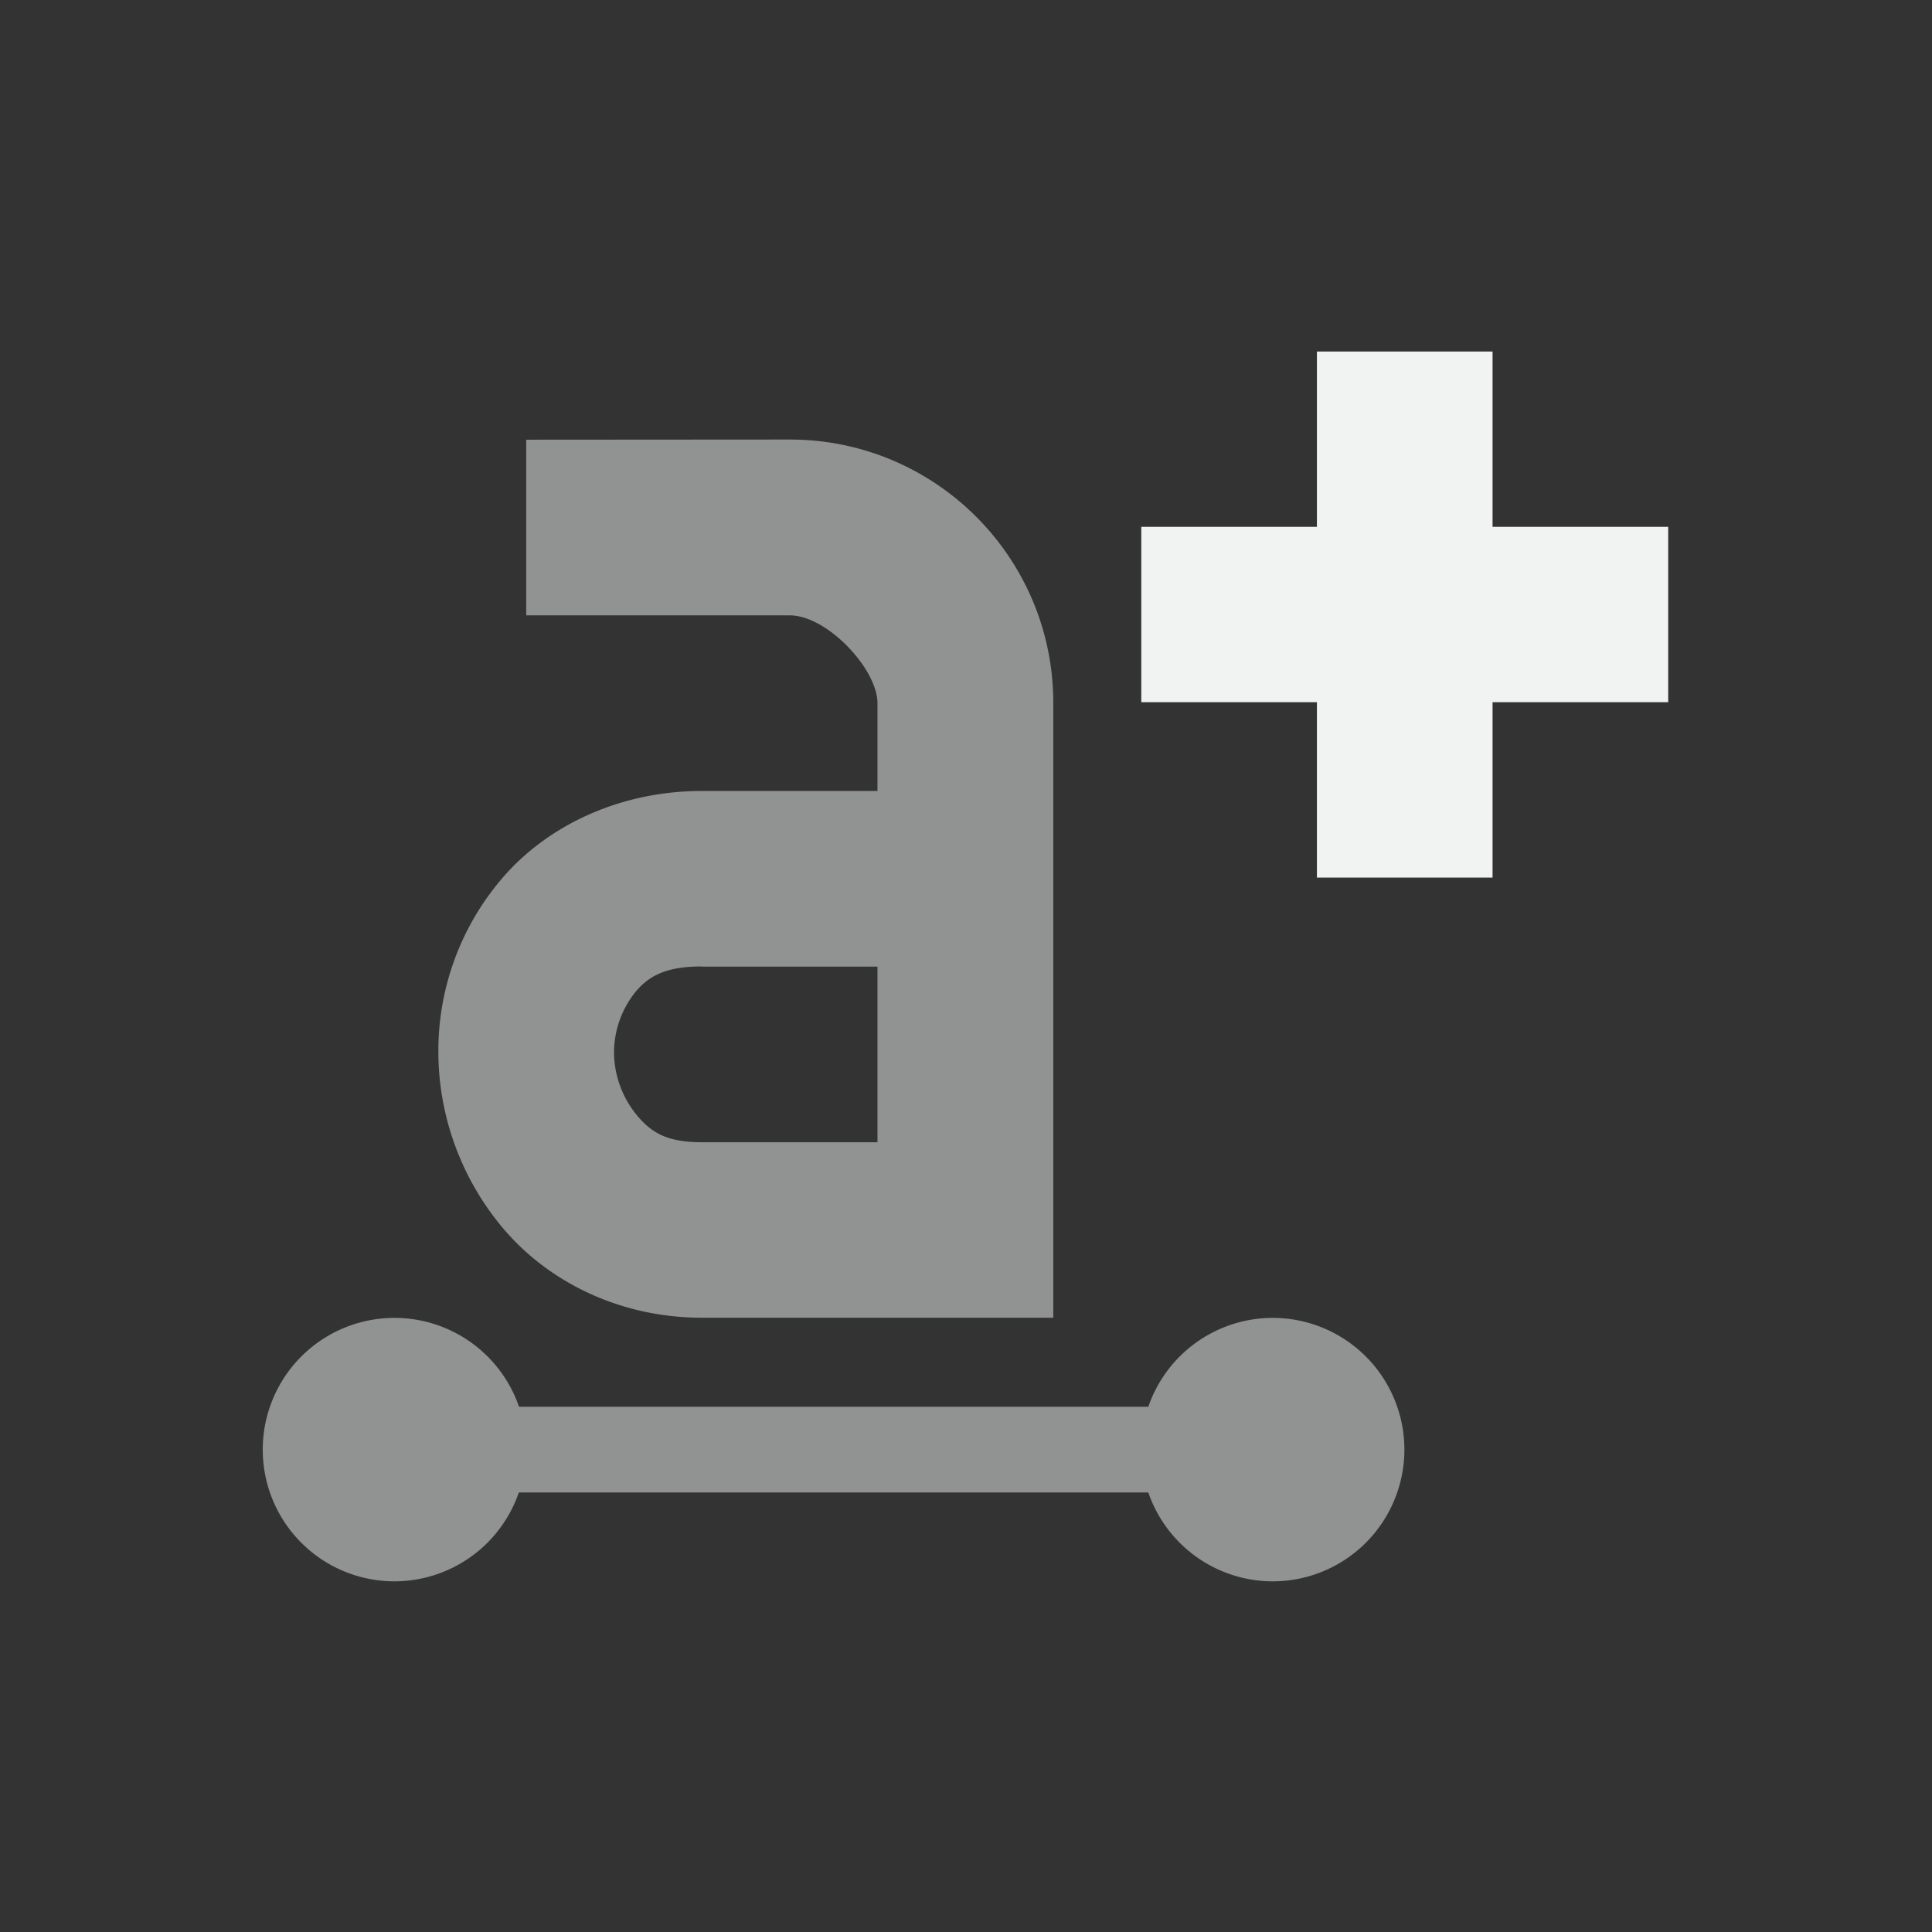 <?xml version="1.0" encoding="UTF-8"?>
<svg version="1.1" viewBox="-3 -3 22 22" width="44" height="44" xmlns="http://www.w3.org/2000/svg">
<rect x="-3" y="-3" width="22" height="22" fill="#333333" stroke="none"/>
<g id="show-path-outline" transform="translate(-799 -558.36)">
<g id="path-clip-edit" transform="translate(-30.024 .053)">
<path transform="translate(829.02 558.31)" d="m5.998 2.002-3.002 0.002v2h3c0.428 0 1 0.613 1 1v1h-2c-0.92 0-1.735 0.382-2.25 0.967-0.493 0.561-0.76 1.285-0.75 2.031 0.006 0.72 0.27 1.454 0.781 2.033 0.513 0.578 1.309 0.967 2.219 0.967h4.002v-7c0-1.657-1.343-3-3-3zm-1.002 6v0.002h2v2h-2c-0.398 0-0.567-0.111-0.719-0.283-0.174-0.2-0.274-0.454-0.281-0.719-0.004-0.261 0.085-0.514 0.25-0.717 0.144-0.166 0.327-0.283 0.75-0.283zm-3.5 4.002a1.5 1.5 0 0 0-1.5 1.5 1.5 1.5 0 0 0 1.5 1.5 1.5 1.5 0 0 0 1.416-1.012h7.168a1.5 1.5 0 0 0 1.416 1.012 1.5 1.5 0 0 0 1.5-1.5 1.5 1.5 0 0 0-1.5-1.5 1.5 1.5 0 0 0-1.416 1.012h-7.166a1.5 1.5 0 0 0-1.418-1.012z" style="fill:#f1f2f2;opacity:.5;stroke-width:1.5"/>
<path d="m841.02 559.31v1.996h-2v1.997h2v1.997h2v-1.997h2v-1.997h-2v-1.996z" style="fill:#f1f2f2"/>
</g>
</g>
</svg>
